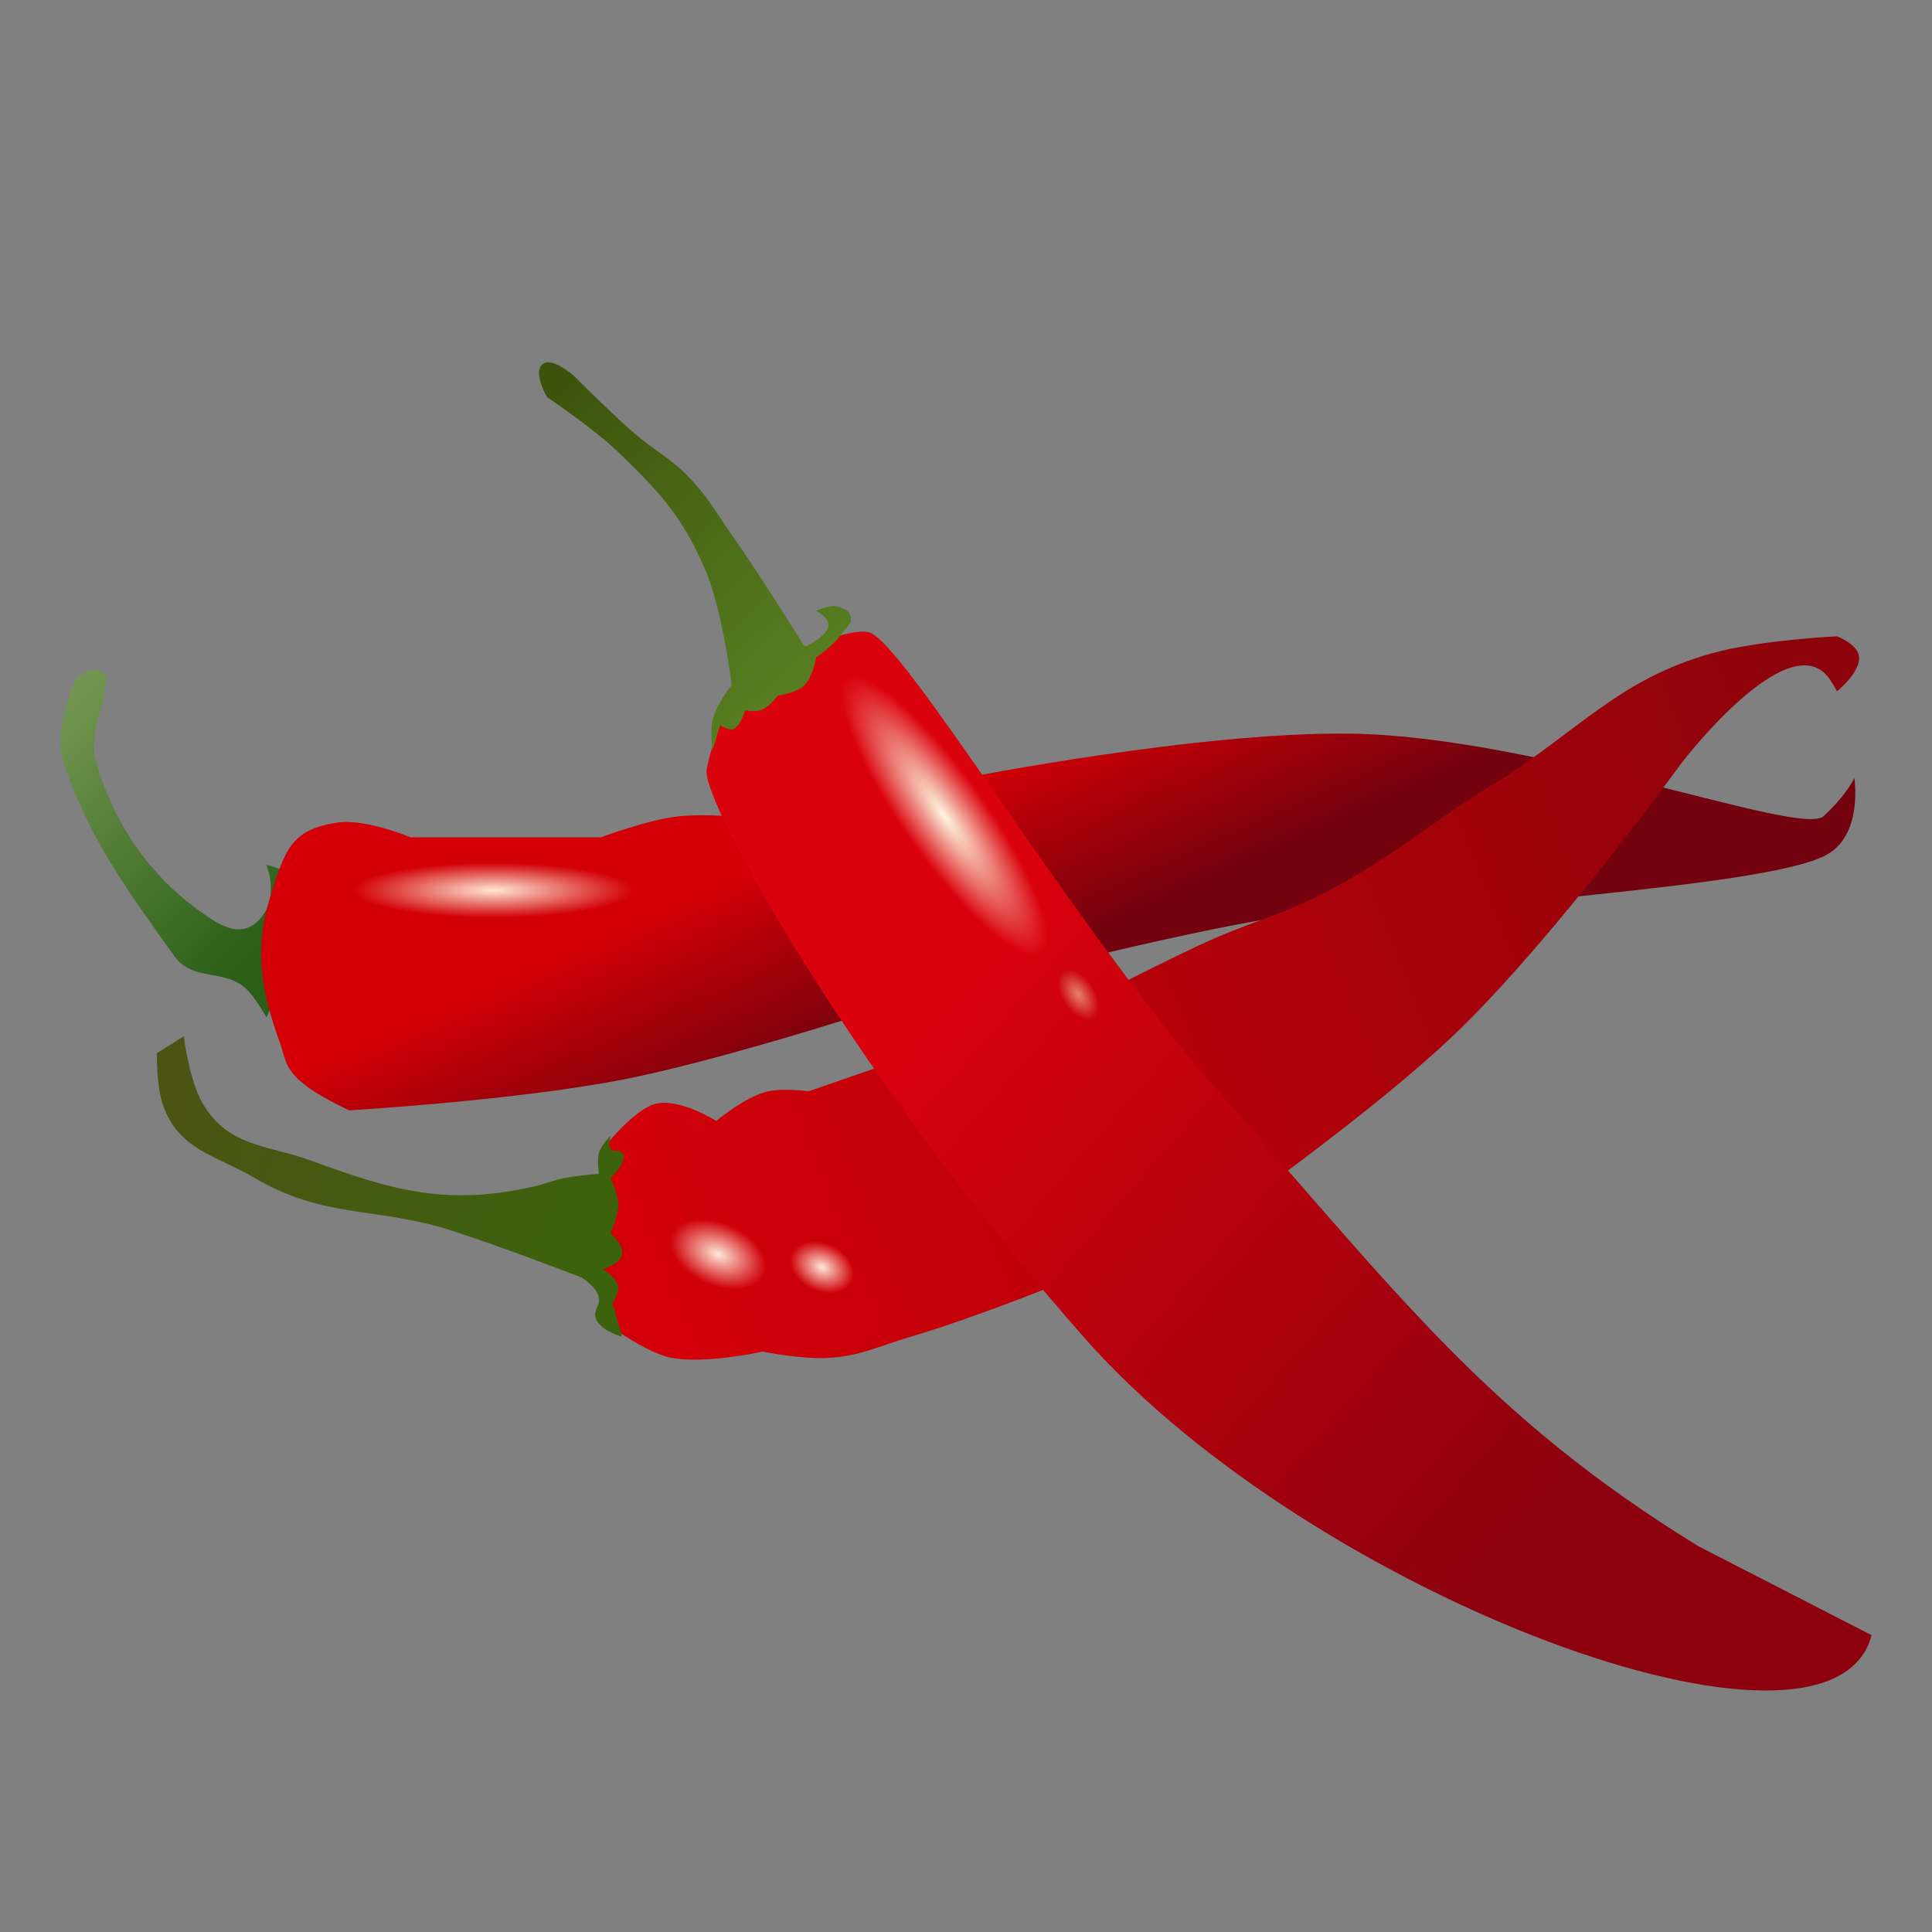 <svg width="64" height="64" viewBox="0 0 64 64" fill="none" xmlns="http://www.w3.org/2000/svg">
<rect x="0" y="0" width="64" height="64" fill="#808080" stroke="none"/>
<path d="M8.253 32.856C8.514 33.149 8.826 33.697 8.826 33.697C8.826 33.697 10.898 29.501 9.272 28.79C9.104 28.716 8.826 28.65 8.826 28.65C8.826 28.65 8.931 28.943 8.953 29.14C9.019 29.716 8.914 30.173 8.508 30.543C7.902 31.093 7.187 30.602 6.534 30.122C4.933 28.945 3.735 27.249 3.158 25.145C2.962 24.429 3.413 23.252 3.413 23.252L3.54 22.41C3.235 22.094 3.002 22.138 2.522 22.48C2.522 22.48 1.762 24.145 2.076 25.145C2.876 27.699 4.279 29.579 5.769 31.664C6.424 32.58 7.512 32.025 8.253 32.856Z" fill="url(#paint0_linear_185_171)"/>
<path d="M13.602 27.738C13.602 27.738 12.103 27.11 11.182 27.248C9.664 27.474 9.453 28.106 8.954 29.701C8.408 31.445 8.65 32.826 9.272 34.538C9.527 35.24 9.336 35.73 11.565 36.782C11.565 36.782 17.232 36.447 20.798 35.73C23.569 35.173 27.803 33.837 27.803 33.837L35.955 31.734C35.955 31.734 40.314 30.648 43.151 30.262C46.413 29.818 48.285 30.12 51.556 29.771C55.033 29.401 59.071 29 60.408 28.369C61.746 27.738 61.427 25.775 61.427 25.775C61.427 25.775 61.172 26.336 60.408 27.037C59.644 27.738 50.936 24.391 44.743 24.303C39.717 24.232 31.943 25.775 31.943 25.775L24.237 27.037C24.237 27.037 23.186 26.968 22.518 27.037C21.473 27.145 19.907 27.738 19.907 27.738H16.977H13.602Z" fill="url(#paint1_linear_185_171)"/>
<rect x="11.691" y="28.58" width="9.297" height="1.823" rx="0.911" fill="url(#paint2_radial_185_171)"/>
<path d="M20.098 37.904C20.098 37.904 21.02 36.758 21.69 36.572C22.485 36.35 23.728 37.132 23.728 37.132C23.728 37.132 24.705 36.312 25.447 36.151C25.959 36.04 26.785 36.151 26.785 36.151L29.013 35.38L37.292 32.505C37.292 32.505 38.948 31.661 40.03 31.174C41.356 30.576 42.157 30.404 43.469 29.771C45.939 28.582 47.103 27.437 49.455 25.986C52.27 24.249 53.586 22.511 56.715 21.639C58.294 21.2 60.854 21.078 60.854 21.078C60.854 21.078 61.425 21.295 61.554 21.639C61.756 22.173 60.854 22.901 60.854 22.901C60.854 22.901 60.711 22.635 60.599 22.48C59.26 20.618 55.696 25.285 55.696 25.285C55.696 25.285 51.422 31.189 48.118 34.328C45.719 36.607 41.559 39.586 41.559 39.586L35.063 42.531C35.063 42.531 32.106 43.716 30.16 44.283C29.098 44.592 28.518 44.924 27.421 44.984C26.573 45.031 25.256 44.774 25.256 44.774C25.256 44.774 23.42 45.188 22.263 44.984C21.463 44.843 20.225 43.933 20.225 43.933L19.716 40.988L20.098 37.904Z" fill="url(#paint3_linear_185_171)"/>
<ellipse cx="1.675" cy="1.041" rx="1.675" ry="1.041" transform="matrix(0.933 0.36 -0.304 0.953 22.545 39.953)" fill="url(#paint4_radial_185_171)"/>
<ellipse cx="1.106" cy="0.797" rx="1.106" ry="0.797" transform="matrix(0.933 0.36 -0.304 0.953 26.44 40.823)" fill="url(#paint5_radial_185_171)"/>
<path d="M23.408 25.495C23.599 24.443 24.3 22.761 24.3 22.761C24.3 22.761 27.611 20.728 28.758 20.938C29.904 21.148 35.571 30.787 40.602 36.431C46.248 42.764 49.229 46.902 56.268 51.224L61.999 54.168C60.668 59.301 43.495 52.886 35.954 44.353C28.412 35.821 23.217 26.547 23.408 25.495Z" fill="url(#paint6_linear_185_171)"/>
<ellipse cx="1.39" cy="5.587" rx="1.39" ry="5.587" transform="matrix(0.756 -0.655 0.582 0.813 26.975 23.391)" fill="url(#paint7_radial_185_171)"/>
<ellipse cx="0.559" cy="0.951" rx="0.559" ry="0.951" transform="matrix(0.756 -0.655 0.582 0.813 34.744 32.537)" fill="url(#paint8_radial_185_171)"/>
<path d="M23.6 23.883C23.524 24.257 23.6 24.864 23.6 24.864L23.855 24.023C23.855 24.023 24.08 24.179 24.237 24.163C24.519 24.134 24.682 23.532 24.682 23.532C24.682 23.532 25 23.591 25.192 23.532C25.465 23.449 25.765 23.041 25.765 23.041C25.765 23.041 26.386 22.968 26.657 22.691C26.917 22.424 27.039 21.779 27.039 21.779C27.039 21.779 27.663 21.348 27.93 20.938C28.047 20.759 28.222 20.664 28.185 20.448C28.145 20.216 27.945 20.161 27.739 20.097C27.472 20.014 27.039 20.237 27.039 20.237C27.039 20.237 27.34 20.393 27.421 20.588C27.597 21.01 26.657 21.429 26.657 21.429C26.657 21.429 25.231 19.124 24.237 17.713C23.727 16.991 23.494 16.53 22.899 15.891C22.213 15.152 21.674 14.939 20.925 14.278C20.155 13.598 19.015 12.456 19.015 12.456C19.015 12.456 18.219 11.737 17.932 12.105C17.685 12.423 18.123 13.157 18.123 13.157C18.123 13.157 19.633 14.165 20.48 14.979C21.81 16.26 22.588 17.077 23.345 18.835C23.95 20.239 24.237 22.691 24.237 22.691C24.237 22.691 23.707 23.356 23.6 23.883Z" fill="url(#paint9_linear_185_171)"/>
<path d="M18.697 39.025C19.14 38.936 19.843 38.885 19.843 38.885C19.843 38.885 19.765 38.444 19.843 38.184C19.922 37.924 20.225 37.623 20.225 37.623C20.225 37.623 20.14 37.909 20.225 38.044C20.315 38.186 20.496 38.062 20.608 38.184C20.843 38.444 20.225 39.025 20.225 39.025C20.225 39.025 20.466 39.52 20.48 39.867C20.496 40.265 20.225 40.848 20.225 40.848C20.225 40.848 20.662 41.235 20.608 41.549C20.551 41.877 19.971 42.04 19.971 42.04C19.971 42.04 20.474 42.341 20.48 42.671C20.484 42.879 20.289 43.161 20.289 43.161L20.608 44.283C20.608 44.283 19.766 44.05 19.716 43.582C19.692 43.358 19.867 43.245 19.843 43.021C19.804 42.655 19.27 42.32 19.27 42.32C19.27 42.32 16.686 41.322 15.004 40.778C12.475 39.96 10.77 40.391 8.444 39.025C7.141 38.26 5.897 38.098 5.388 36.572C5.18 35.95 5.197 34.889 5.197 34.889L6.088 34.328C6.088 34.328 6.266 35.805 6.725 36.572C7.588 38.014 8.868 37.916 10.355 38.464C13.081 39.47 14.861 39.941 17.678 39.306C18.08 39.215 18.294 39.106 18.697 39.025Z" fill="url(#paint10_linear_185_171)"/>
<defs>
<linearGradient id="paint0_linear_185_171" x1="2.012" y1="23.322" x2="9.448" y2="30.459" gradientUnits="userSpaceOnUse">
<stop stop-color="#729650"/>
<stop offset="1" stop-color="#2B5E17"/>
</linearGradient>
<linearGradient id="paint1_linear_185_171" x1="30.414" y1="26.406" x2="33.036" y2="32.259" gradientUnits="userSpaceOnUse">
<stop stop-color="#D20006"/>
<stop offset="1" stop-color="#74010E"/>
</linearGradient>
<radialGradient id="paint2_radial_185_171" cx="0" cy="0" r="1" gradientUnits="userSpaceOnUse" gradientTransform="translate(16.34 29.491) scale(4.649 0.911)">
<stop stop-color="#FFE6D5"/>
<stop offset="1" stop-color="#D20005"/>
</radialGradient>
<linearGradient id="paint3_linear_185_171" x1="21.244" y1="40.778" x2="60.957" y2="24.944" gradientUnits="userSpaceOnUse">
<stop stop-color="#D30009"/>
<stop offset="1" stop-color="#8D030B"/>
</linearGradient>
<radialGradient id="paint4_radial_185_171" cx="0" cy="0" r="1" gradientUnits="userSpaceOnUse" gradientTransform="translate(1.675 1.041) rotate(90) scale(1.041 1.675)">
<stop stop-color="#FEE8D7"/>
<stop offset="1" stop-color="#D00008"/>
</radialGradient>
<radialGradient id="paint5_radial_185_171" cx="0" cy="0" r="1" gradientUnits="userSpaceOnUse" gradientTransform="translate(1.106 0.797) rotate(90) scale(0.797 1.106)">
<stop stop-color="#FEE8D7"/>
<stop offset="1" stop-color="#D00008"/>
</radialGradient>
<linearGradient id="paint6_linear_185_171" x1="32.642" y1="30.543" x2="52.665" y2="48.036" gradientUnits="userSpaceOnUse">
<stop stop-color="#DA020D"/>
<stop offset="1" stop-color="#8D010E"/>
</linearGradient>
<radialGradient id="paint7_radial_185_171" cx="0" cy="0" r="1" gradientUnits="userSpaceOnUse" gradientTransform="translate(1.39 5.587) rotate(90) scale(5.587 1.39)">
<stop stop-color="#FDF5DE"/>
<stop offset="1" stop-color="#DA010C"/>
</radialGradient>
<radialGradient id="paint8_radial_185_171" cx="0" cy="0" r="1" gradientUnits="userSpaceOnUse" gradientTransform="translate(0.559 0.951) rotate(90) scale(0.951 0.559)">
<stop stop-color="#E68468"/>
<stop offset="1" stop-color="#CC000C"/>
</radialGradient>
<linearGradient id="paint9_linear_185_171" x1="18.887" y1="12.456" x2="27.151" y2="21.773" gradientUnits="userSpaceOnUse">
<stop stop-color="#3D530B"/>
<stop offset="1" stop-color="#567D20"/>
</linearGradient>
<linearGradient id="paint10_linear_185_171" x1="6.407" y1="35.099" x2="20.721" y2="40.502" gradientUnits="userSpaceOnUse">
<stop stop-color="#4B5413"/>
<stop offset="1" stop-color="#3B630D"/>
</linearGradient>
</defs>
</svg>
